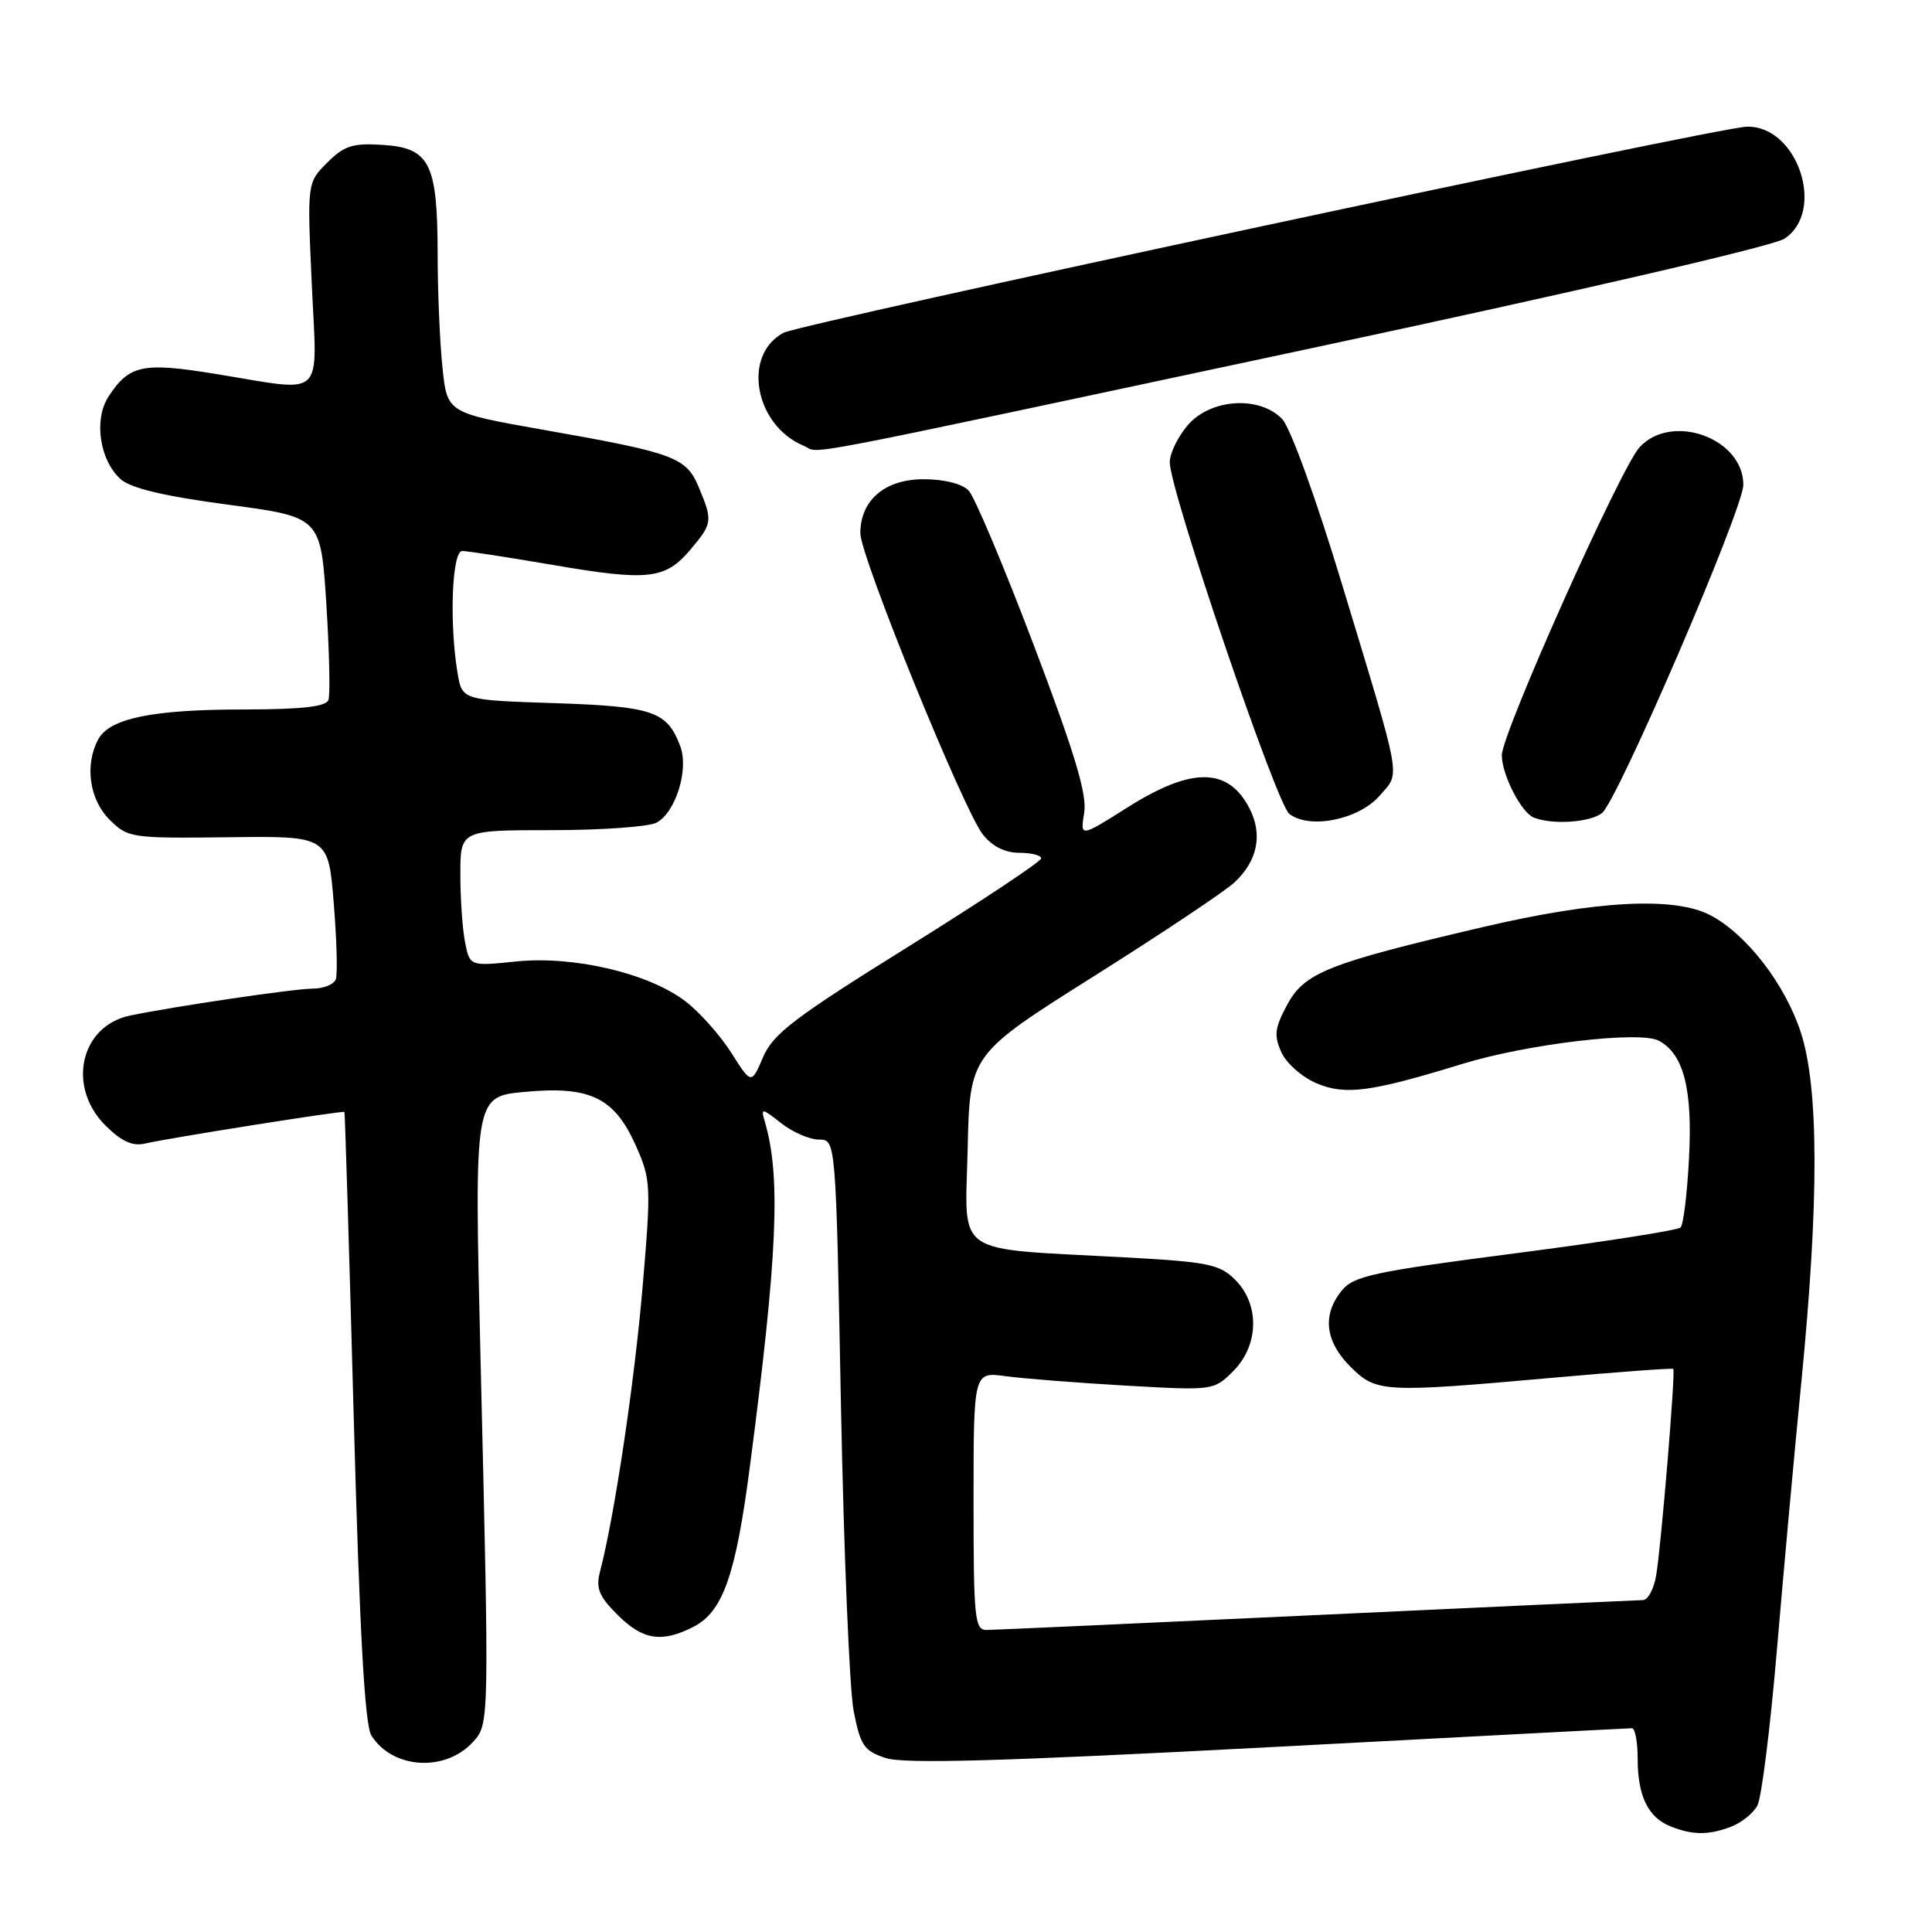 <?xml version="1.0" encoding="UTF-8" standalone="no"?>
<!DOCTYPE svg PUBLIC "-//W3C//DTD SVG 1.1//EN" "http://www.w3.org/Graphics/SVG/1.1/DTD/svg11.dtd" >
<svg xmlns="http://www.w3.org/2000/svg" xmlns:xlink="http://www.w3.org/1999/xlink" version="1.1" viewBox="0 0 256 256">
 <g >
 <path fill="currentColor"
d=" M 229.37 242.05 C 230.75 241.52 232.32 240.27 232.86 239.25 C 233.41 238.24 234.55 229.11 235.42 218.96 C 236.28 208.81 237.75 192.62 238.70 183.00 C 241.04 159.12 241.01 144.13 238.61 136.78 C 236.54 130.42 231.44 123.81 226.65 121.28 C 221.91 118.78 211.57 119.31 196.50 122.84 C 175.93 127.65 172.83 128.89 170.55 133.15 C 168.90 136.23 168.78 137.22 169.80 139.45 C 170.46 140.91 172.57 142.76 174.49 143.56 C 178.29 145.15 181.65 144.70 193.81 140.96 C 202.44 138.32 217.31 136.56 219.80 137.90 C 223.10 139.66 224.29 144.30 223.80 153.50 C 223.56 158.16 223.06 162.28 222.68 162.65 C 222.31 163.02 212.46 164.56 200.78 166.07 C 181.95 168.51 179.36 169.07 177.78 171.02 C 175.18 174.23 175.58 177.73 178.92 181.08 C 182.38 184.53 183.21 184.57 205.99 182.54 C 214.52 181.78 221.59 181.26 221.72 181.39 C 222.03 181.70 220.13 204.73 219.45 208.75 C 219.15 210.54 218.37 212.01 217.70 212.02 C 217.04 212.03 197.60 212.92 174.50 214.00 C 151.40 215.08 131.71 215.97 130.75 215.98 C 129.15 216.00 129.00 214.53 129.00 198.89 C 129.00 181.77 129.00 181.77 133.25 182.35 C 135.59 182.67 142.75 183.23 149.16 183.60 C 160.77 184.26 160.84 184.25 163.41 181.68 C 166.82 178.27 166.94 172.85 163.68 169.59 C 161.60 167.51 160.11 167.21 148.93 166.60 C 125.99 165.35 127.90 166.67 128.22 152.24 C 128.50 139.72 128.50 139.72 144.94 129.36 C 153.98 123.66 162.38 118.06 163.60 116.90 C 166.64 114.05 167.34 110.56 165.56 107.11 C 162.73 101.65 157.92 101.61 149.43 106.97 C 143.13 110.95 143.13 110.95 143.66 107.71 C 144.06 105.26 142.42 99.82 136.98 85.48 C 133.02 75.04 129.14 65.83 128.35 65.00 C 127.49 64.10 125.12 63.50 122.38 63.50 C 117.25 63.50 114.00 66.28 114.00 70.66 C 114.00 73.72 127.65 107.29 130.23 110.57 C 131.48 112.15 133.16 113.00 135.07 113.00 C 136.68 113.00 137.98 113.34 137.96 113.75 C 137.94 114.16 129.99 119.44 120.29 125.48 C 105.25 134.84 102.43 136.99 101.11 140.08 C 99.56 143.70 99.56 143.70 96.89 139.48 C 95.41 137.16 92.68 134.09 90.80 132.66 C 85.93 128.95 76.02 126.62 68.40 127.40 C 62.26 128.03 62.26 128.03 61.63 124.89 C 61.28 123.16 61.00 119.11 61.00 115.87 C 61.00 110.00 61.00 110.00 73.07 110.00 C 79.70 110.00 85.97 109.55 86.99 109.01 C 89.54 107.64 91.31 101.94 90.13 98.85 C 88.38 94.24 86.54 93.61 73.51 93.17 C 61.22 92.77 61.22 92.77 60.62 89.13 C 59.52 82.49 59.89 73.00 61.25 73.01 C 61.94 73.01 67.35 73.85 73.28 74.86 C 85.92 77.03 88.17 76.77 91.51 72.80 C 94.41 69.36 94.45 69.02 92.60 64.58 C 90.92 60.57 89.43 60.02 71.88 56.93 C 59.25 54.70 59.25 54.70 58.63 48.70 C 58.28 45.41 57.99 38.61 57.99 33.60 C 57.97 21.63 56.94 19.60 50.74 19.20 C 46.74 18.94 45.61 19.30 43.36 21.55 C 40.70 24.21 40.70 24.21 41.31 37.60 C 42.01 53.19 43.34 51.94 28.59 49.55 C 18.90 47.97 17.13 48.35 14.39 52.53 C 12.40 55.56 13.18 60.95 15.97 63.48 C 17.31 64.69 21.68 65.73 30.20 66.87 C 42.50 68.51 42.50 68.51 43.24 80.01 C 43.64 86.33 43.77 92.06 43.52 92.75 C 43.19 93.64 39.99 94.00 32.28 94.01 C 20.19 94.01 14.51 95.18 13.01 97.98 C 11.20 101.37 11.84 105.93 14.50 108.59 C 16.94 111.03 17.35 111.09 30.25 110.94 C 43.50 110.77 43.50 110.77 44.22 119.64 C 44.62 124.51 44.74 129.06 44.50 129.75 C 44.26 130.44 42.87 131.00 41.41 131.00 C 39.01 131.00 22.96 133.37 17.22 134.57 C 10.64 135.95 8.84 143.99 13.95 149.11 C 16.09 151.24 17.55 151.91 19.20 151.53 C 22.32 150.80 45.47 147.13 45.64 147.34 C 45.71 147.43 46.27 165.61 46.87 187.74 C 47.65 216.26 48.33 228.56 49.21 229.96 C 51.99 234.41 59.01 234.85 62.68 230.81 C 64.84 228.42 64.84 228.53 63.67 179.90 C 62.84 145.30 62.84 145.30 69.53 144.68 C 78.20 143.87 81.41 145.43 84.26 151.82 C 86.25 156.30 86.29 157.09 85.15 170.50 C 84.08 183.14 81.39 201.09 79.51 208.22 C 78.93 210.45 79.35 211.50 81.82 213.97 C 85.18 217.33 87.70 217.72 91.93 215.54 C 95.78 213.54 97.48 208.73 99.34 194.50 C 103.04 166.26 103.49 155.88 101.33 148.58 C 100.80 146.79 100.95 146.81 103.51 148.83 C 105.03 150.02 107.28 151.00 108.52 151.00 C 110.76 151.00 110.76 151.00 111.43 186.25 C 111.81 205.64 112.56 223.84 113.11 226.69 C 114.01 231.31 114.48 232.00 117.36 232.95 C 119.77 233.75 132.77 233.38 168.05 231.52 C 194.15 230.14 215.84 229.00 216.25 229.00 C 216.66 229.00 217.00 230.83 217.00 233.07 C 217.00 237.96 218.38 240.81 221.32 241.99 C 224.25 243.17 226.37 243.19 229.37 242.05 Z  M 182.82 105.42 C 185.57 102.23 185.90 104.09 177.85 77.50 C 174.41 66.11 170.98 56.65 169.89 55.52 C 166.89 52.40 160.41 52.82 157.39 56.33 C 156.08 57.86 155.00 60.07 155.00 61.25 C 155.00 64.98 169.10 106.44 170.83 107.83 C 173.49 109.94 180.07 108.61 182.82 105.42 Z  M 212.26 107.75 C 214.30 106.19 231.00 67.43 231.00 64.24 C 231.00 58.07 221.54 54.64 217.26 59.25 C 214.76 61.94 199.00 97.18 199.00 100.07 C 199.00 102.65 201.57 107.66 203.23 108.33 C 205.66 109.31 210.63 108.99 212.26 107.75 Z  M 173.68 46.16 C 208.56 38.72 234.94 32.61 236.43 31.64 C 242.01 27.98 238.15 16.56 231.42 16.79 C 227.30 16.93 106.12 42.87 103.81 44.10 C 98.31 47.05 99.99 56.36 106.50 59.07 C 108.97 60.09 102.50 61.34 173.68 46.16 Z "/>
</g>
</svg>